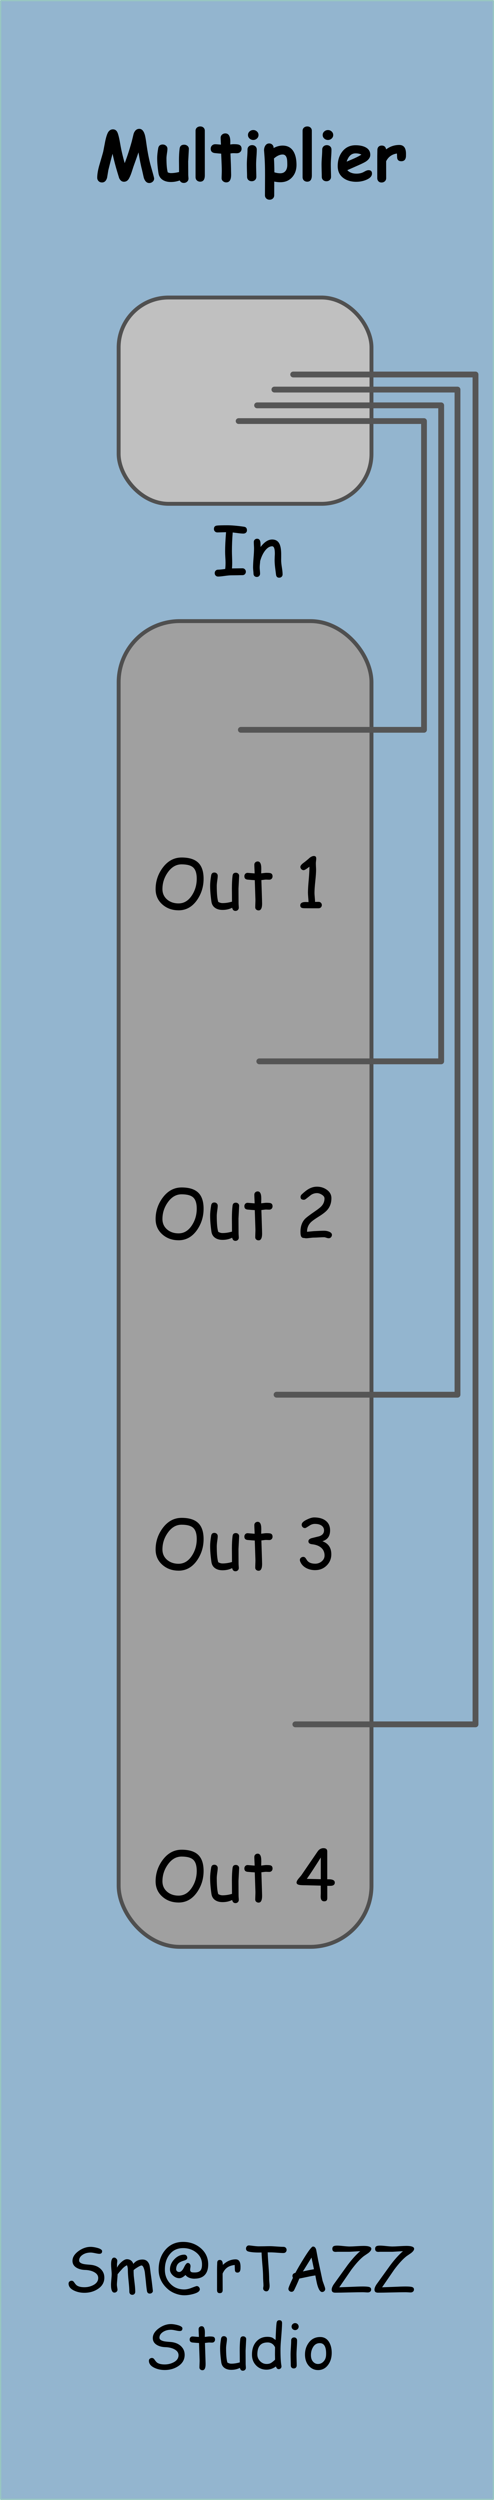 <?xml version="1.0" encoding="UTF-8" standalone="no"?>
<!-- Created with Inkscape (http://www.inkscape.org/) -->

<svg
   width="25.4mm"
   height="128.5mm"
   viewBox="0 0 25.4 128.5"
   version="1.1"
   id="svg1"
   inkscape:version="1.3.2 (091e20e, 2023-11-25, custom)"
   sodipodi:docname="Multiplier.svg"
   xmlns:inkscape="http://www.inkscape.org/namespaces/inkscape"
   xmlns:sodipodi="http://sodipodi.sourceforge.net/DTD/sodipodi-0.dtd"
   xmlns="http://www.w3.org/2000/svg"
   xmlns:svg="http://www.w3.org/2000/svg"
   xmlns:rdf="http://www.w3.org/1999/02/22-rdf-syntax-ns#"
   xmlns:cc="http://creativecommons.org/ns#"
   xmlns:dc="http://purl.org/dc/elements/1.1/">
  <title
     id="title8">STS Template Medium</title>
  <sodipodi:namedview
     id="namedview1"
     pagecolor="#ffffff"
     bordercolor="#000000"
     borderopacity="0.25"
     inkscape:showpageshadow="2"
     inkscape:pageopacity="0.0"
     inkscape:pagecheckerboard="false"
     inkscape:deskcolor="#d1d1d1"
     inkscape:document-units="mm"
     inkscape:zoom="3.3520752"
     inkscape:cx="53.548918"
     inkscape:cy="173.92211"
     inkscape:window-width="1920"
     inkscape:window-height="1010"
     inkscape:window-x="-6"
     inkscape:window-y="-6"
     inkscape:window-maximized="1"
     inkscape:current-layer="layer1" />
  <defs
     id="defs1" />
  <g
     inkscape:label="Layer 1"
     inkscape:groupmode="layer"
     id="layer1"
     style="display:inline">
    <rect
       style="fill:#93b5cf;fill-opacity:1;stroke:#97c6c1;stroke-width:0.065;stroke-linejoin:miter;stroke-miterlimit:0;stroke-dasharray:none;stroke-opacity:1;paint-order:normal"
       id="guid-133bc867-ad6a-494a-bd77-ef0c326a6449"
       width="25.335"
       height="128.435"
       x="0.033"
       y="0.033"
       ry="0"
       inkscape:transform-center-x="0.13475906"
       inkscape:transform-center-y="11.262005"
       inkscape:label="Panel" />
    <g
       id="guid-836c62ac-2363-4971-88ce-5a5d0a73b10b"
       style="font-size:3.175px;font-family:'Comic Sans MS';-inkscape-font-specification:'Comic Sans MS, Normal';text-align:center;text-anchor:middle;stroke:#000000;stroke-width:0;stroke-miterlimit:0"
       inkscape:label="Brand"
       aria-label="Sm@rTAZZ&#10;Studio"
       transform="translate(0,-4.577)">
      <path
         d="m 3.527,121.957 q -0.002,-0.065 0.043,-0.105 0.047,-0.042 0.113,-0.042 0.076,0 0.133,0.087 0.079,0.118 0.141,0.16 0.132,0.087 0.383,0.087 0.24,0 0.446,-0.104 0.264,-0.133 0.264,-0.371 0,-0.195 -0.222,-0.309 -0.188,-0.098 -0.464,-0.105 -0.245,-0.009 -0.417,-0.107 -0.22,-0.126 -0.22,-0.36 0,-0.276 0.313,-0.504 0.299,-0.215 0.619,-0.215 0.15,0 0.34,0.051 0.251,0.067 0.251,0.171 0,0.136 -0.14,0.136 -0.062,0 -0.217,-0.033 -0.155,-0.034 -0.24,-0.033 -0.242,0.003 -0.411,0.119 -0.174,0.119 -0.174,0.29 0,0.129 0.229,0.181 0.085,0.02 0.33,0.037 0.355,0.026 0.555,0.223 0.183,0.18 0.183,0.439 0,0.369 -0.341,0.589 -0.296,0.191 -0.687,0.191 -0.284,0 -0.519,-0.109 -0.288,-0.133 -0.293,-0.366 z m 4.178,0.515 q -0.127,0 -0.149,-0.135 -0.028,-0.171 -0.056,-0.481 l -0.053,-0.481 q -0.016,-0.107 -0.053,-0.209 -0.053,-0.14 -0.115,-0.14 -0.057,0 -0.214,0.098 -0.149,0.09 -0.195,0.144 -0.002,0.146 0.008,0.291 l 0.047,0.414 q 0.029,0.245 0.029,0.405 0,0.068 -0.043,0.112 -0.042,0.045 -0.109,0.045 -0.067,0 -0.11,-0.045 -0.042,-0.043 -0.042,-0.112 0,-0.188 -0.039,-0.553 -0.037,-0.367 -0.037,-0.555 0,-0.164 -0.047,-0.256 -0.109,0.05 -0.22,0.161 l -0.183,0.205 q -0.025,0.037 -0.079,0.098 0,0.093 -0.017,0.274 -0.017,0.181 -0.017,0.268 0,0.046 0.014,0.13 0.016,0.084 0.016,0.121 0,0.064 -0.048,0.107 -0.047,0.043 -0.11,0.043 -0.175,0 -0.175,-0.398 0,-0.093 0.017,-0.278 0.017,-0.184 0.017,-0.278 0,-0.082 -0.016,-0.246 -0.014,-0.164 -0.014,-0.248 0,-0.352 0.158,-0.352 0.06,0 0.11,0.053 0.051,0.053 0.051,0.115 0,0.029 -0.008,0.091 -0.008,0.062 -0.008,0.095 l 0.003,0.163 q 0.081,-0.166 0.237,-0.299 0.157,-0.135 0.267,-0.135 0.243,0 0.335,0.242 0.085,-0.113 0.203,-0.169 0.118,-0.057 0.27,-0.057 0.259,0 0.353,0.279 0.019,0.056 0.064,0.436 0.043,0.267 0.112,0.888 0.005,0.062 -0.042,0.105 -0.047,0.043 -0.113,0.043 z m 2.307,-0.767 q -0.164,0 -0.284,-0.048 -0.119,-0.048 -0.192,-0.143 -0.084,0.082 -0.164,0.124 -0.079,0.042 -0.155,0.042 -0.172,0 -0.326,-0.14 -0.152,-0.141 -0.152,-0.309 0,-0.287 0.225,-0.524 0.226,-0.237 0.513,-0.237 0.065,0 0.109,0.048 0.043,0.048 0.043,0.116 0,0.093 -0.155,0.138 -0.206,0.059 -0.291,0.135 -0.126,0.11 -0.126,0.324 0,0.045 0.042,0.087 0.048,0.046 0.119,0.043 0.135,-0.006 0.25,-0.251 0.104,-0.214 0.184,-0.214 0.065,0 0.105,0.048 0.04,0.048 0.04,0.118 0,0.031 -0.011,0.093 -0.009,0.062 -0.009,0.093 0,0.101 0.087,0.127 0.034,0.011 0.147,0.011 0.212,0 0.298,-0.104 0.078,-0.093 0.078,-0.309 0,-0.38 -0.305,-0.62 -0.279,-0.22 -0.667,-0.22 -0.451,0 -0.707,0.341 -0.231,0.304 -0.231,0.764 0,0.425 0.271,0.716 0.282,0.304 0.726,0.304 0.126,0 0.284,-0.048 l 0.271,-0.101 q 0.068,-0.025 0.088,-0.025 0.064,0 0.11,0.051 0.047,0.05 0.047,0.116 0,0.147 -0.33,0.239 -0.25,0.068 -0.467,0.068 -0.219,0 -0.448,-0.085 -0.228,-0.084 -0.391,-0.225 -0.481,-0.415 -0.481,-1.011 0,-0.595 0.329,-0.995 0.349,-0.428 0.929,-0.428 0.524,0 0.898,0.315 0.392,0.333 0.392,0.843 0,0.349 -0.171,0.536 -0.178,0.194 -0.522,0.194 z m 2.353,-0.507 q -0.011,0.194 -0.155,0.194 -0.133,0 -0.133,-0.153 0,-0.029 -0.005,-0.109 l -0.005,-0.13 q -0.245,0.029 -0.392,0.138 -0.138,0.101 -0.229,0.304 l 0.003,0.85 q 0,0.157 -0.153,0.157 -0.136,0 -0.136,-0.157 v -1.088 q 0,-0.051 0.003,-0.153 0.005,-0.102 0.005,-0.153 0,-0.157 0.136,-0.157 0.152,0 0.153,0.257 0.298,-0.287 0.66,-0.287 0.126,0 0.188,0.095 0.062,0.095 0.062,0.285 0,0.081 -0.002,0.109 z m 2.215,-0.812 q -0.115,0 -0.353,-0.019 -0.233,-0.017 -0.353,-0.015 h -0.11 q 0.005,0.214 0.042,0.695 0.034,0.448 0.034,0.696 0,0.054 0.011,0.164 0.011,0.11 0.011,0.166 0,0.105 -0.034,0.181 -0.043,0.102 -0.135,0.102 -0.062,0 -0.112,-0.043 -0.05,-0.043 -0.05,-0.112 0,-0.023 0.008,-0.07 0.008,-0.046 0.008,-0.07 0,-0.076 -0.011,-0.228 -0.009,-0.152 -0.009,-0.229 0,-0.222 -0.036,-0.623 -0.037,-0.434 -0.042,-0.623 l -0.141,0.002 q -0.34,0 -0.533,-0.05 -0.126,-0.033 -0.126,-0.153 0,-0.064 0.04,-0.112 0.047,-0.054 0.119,-0.05 0.054,0.003 0.248,0.028 0.155,0.019 0.251,0.019 0.093,0 0.282,-0.003 0.189,-0.005 0.282,-0.005 0.119,0 0.353,0.017 0.236,0.017 0.355,0.017 0.067,0 0.112,0.046 0.045,0.045 0.045,0.113 0,0.067 -0.045,0.113 -0.045,0.045 -0.112,0.045 z m 1.984,2.005 q -0.143,0 -0.248,-0.366 -0.04,-0.14 -0.101,-0.488 -0.158,0.022 -0.414,0.077 l -0.412,0.085 q -0.078,0.203 -0.265,0.594 -0.05,0.087 -0.135,0.087 -0.062,0 -0.112,-0.045 -0.048,-0.045 -0.048,-0.112 0,-0.074 0.234,-0.566 -0.026,-0.04 -0.026,-0.093 0,-0.126 0.152,-0.161 0.177,-0.332 0.446,-0.763 0.367,-0.588 0.457,-0.588 0.122,0 0.167,0.171 l 0.098,0.521 0.231,1.077 0.088,0.245 q 0.045,0.126 0.045,0.167 0,0.067 -0.048,0.112 -0.048,0.045 -0.11,0.045 z m -0.547,-1.772 -0.443,0.715 q 0.188,-0.048 0.569,-0.116 z m 2.894,-0.214 -0.209,0.143 q -0.282,0.219 -0.639,0.699 l -0.544,0.792 q -0.039,0.059 -0.076,0.109 l 0.603,-0.023 q 0.395,-0.019 0.605,-0.019 0.205,0 0.302,0.019 0.126,0.025 0.13,0.127 0.003,0.076 -0.05,0.121 -0.047,0.039 -0.116,0.039 -0.045,0 -0.135,-0.006 -0.09,-0.005 -0.135,-0.005 -0.236,0 -0.708,0.011 -0.471,0.012 -0.707,0.012 -0.178,0 -0.178,-0.157 0,-0.102 0.096,-0.257 l 0.166,-0.231 0.56,-0.778 q 0.346,-0.457 0.643,-0.71 l -0.543,0.031 H 17.351 q -0.017,0 -0.051,0.003 -0.033,0.002 -0.048,0.002 -0.164,0 -0.164,-0.16 0,-0.105 0.084,-0.14 0.051,-0.022 0.169,-0.022 0.107,0 0.318,0.023 0.212,0.022 0.319,0.022 0.119,0 0.357,-0.015 0.239,-0.015 0.36,-0.015 0.398,0 0.398,0.15 0,0.102 -0.18,0.236 z m 2.201,0 -0.209,0.143 q -0.282,0.219 -0.639,0.699 l -0.544,0.792 q -0.039,0.059 -0.076,0.109 l 0.603,-0.023 q 0.395,-0.019 0.605,-0.019 0.205,0 0.302,0.019 0.126,0.025 0.13,0.127 0.003,0.076 -0.05,0.121 -0.047,0.039 -0.116,0.039 -0.045,0 -0.135,-0.006 -0.09,-0.005 -0.135,-0.005 -0.236,0 -0.708,0.011 -0.471,0.012 -0.707,0.012 -0.178,0 -0.178,-0.157 0,-0.102 0.096,-0.257 l 0.166,-0.231 0.56,-0.778 q 0.346,-0.457 0.643,-0.71 l -0.543,0.031 h -0.626 q -0.017,0 -0.051,0.003 -0.033,0.002 -0.048,0.002 -0.164,0 -0.164,-0.16 0,-0.105 0.084,-0.14 0.051,-0.022 0.169,-0.022 0.107,0 0.318,0.023 0.212,0.022 0.319,0.022 0.119,0 0.357,-0.015 0.239,-0.015 0.36,-0.015 0.398,0 0.398,0.15 0,0.102 -0.18,0.236 z"
         id="path3" />
      <path
         d="m 7.657,125.926 q -0.002,-0.065 0.043,-0.105 0.047,-0.042 0.113,-0.042 0.076,0 0.133,0.087 0.079,0.118 0.141,0.16 0.132,0.087 0.383,0.087 0.24,0 0.446,-0.104 0.264,-0.133 0.264,-0.371 0,-0.195 -0.222,-0.309 -0.188,-0.098 -0.464,-0.105 -0.245,-0.009 -0.417,-0.107 -0.22,-0.126 -0.22,-0.36 0,-0.276 0.313,-0.504 0.299,-0.215 0.619,-0.215 0.15,0 0.34,0.051 0.251,0.067 0.251,0.171 0,0.136 -0.14,0.136 -0.062,0 -0.217,-0.033 -0.155,-0.034 -0.24,-0.033 -0.242,0.003 -0.411,0.119 -0.174,0.119 -0.174,0.29 0,0.129 0.229,0.181 0.085,0.02 0.33,0.037 0.355,0.026 0.555,0.223 0.183,0.18 0.183,0.439 0,0.369 -0.341,0.589 -0.296,0.191 -0.687,0.191 -0.284,0 -0.519,-0.109 -0.288,-0.133 -0.293,-0.366 z m 3.246,-0.935 q -0.033,0 -0.078,-0.003 -0.043,-0.003 -0.076,-0.003 -0.036,0 -0.211,0.023 l 0.029,0.916 0.002,0.068 0.002,0.079 q 0.006,0.34 -0.163,0.34 -0.062,0 -0.109,-0.04 -0.045,-0.04 -0.045,-0.101 0,-0.059 0.005,-0.177 0.005,-0.118 0.005,-0.177 l -0.031,-0.905 q -0.113,-0.005 -0.344,-0.026 -0.138,-0.019 -0.138,-0.153 0,-0.068 0.042,-0.113 0.042,-0.045 0.107,-0.045 l 0.326,0.026 q 0,-0.079 -0.008,-0.211 -0.006,-0.133 -0.006,-0.192 0,-0.065 0.045,-0.107 0.045,-0.043 0.11,-0.043 0.14,0 0.163,0.228 0.005,0.057 0.005,0.138 l -0.003,0.09 -0.002,0.096 q 0.192,-0.025 0.22,-0.025 0.161,0 0.211,0.015 0.095,0.031 0.095,0.146 0,0.068 -0.043,0.113 -0.042,0.043 -0.109,0.043 z m 1.724,0.415 q 0,0.112 0.002,0.335 0.002,0.223 0.002,0.335 0,0.034 0.005,0.104 0.006,0.07 0.006,0.104 0,0.067 -0.045,0.109 -0.045,0.043 -0.11,0.043 -0.119,0 -0.152,-0.147 -0.194,0.101 -0.446,0.101 -0.203,0 -0.336,-0.09 -0.147,-0.099 -0.175,-0.29 -0.06,-0.411 -0.06,-0.732 0,-0.212 0.047,-0.484 0.022,-0.135 0.147,-0.135 0.067,0 0.112,0.043 0.045,0.042 0.045,0.109 0,0.071 -0.023,0.228 -0.022,0.157 -0.022,0.239 0,0.259 0.017,0.443 0.017,0.184 0.051,0.296 0.051,0.028 0.101,0.043 0.05,0.014 0.098,0.014 0.208,0 0.439,-0.067 l -0.002,-0.315 -0.003,-0.301 q 0,-0.335 0.029,-0.581 0.017,-0.143 0.15,-0.143 0.067,0 0.112,0.043 0.045,0.043 0.042,0.109 z m 1.814,-0.464 q -0.019,0.228 -0.019,0.456 0,0.516 0.048,0.78 0.003,0.022 0.003,0.036 0,0.062 -0.043,0.102 -0.043,0.04 -0.101,0.04 -0.096,0 -0.141,-0.14 -0.112,0.082 -0.233,0.124 -0.119,0.042 -0.25,0.042 -0.321,0 -0.532,-0.214 -0.217,-0.219 -0.217,-0.561 0,-0.414 0.219,-0.664 0.22,-0.25 0.571,-0.25 0.18,0 0.278,0.056 l 0.146,0.107 q 0.022,-0.653 0.051,-0.879 0.02,-0.138 0.141,-0.138 0.141,0 0.141,0.15 0,0.215 -0.062,0.952 z m -0.688,0.04 q -0.26,0 -0.391,0.155 -0.13,0.153 -0.13,0.464 0,0.2 0.141,0.344 0.143,0.144 0.333,0.144 0.13,0 0.22,-0.048 0.053,-0.028 0.172,-0.129 0.023,-0.02 0.045,-0.048 l -0.005,-0.268 0.002,-0.18 0.003,-0.183 q -0.059,-0.126 -0.157,-0.188 -0.098,-0.064 -0.234,-0.064 z m 1.422,-0.634 q -0.074,0 -0.129,-0.053 -0.054,-0.053 -0.054,-0.127 0,-0.074 0.054,-0.127 0.054,-0.053 0.129,-0.053 0.074,0 0.127,0.053 0.054,0.053 0.054,0.127 0,0.074 -0.054,0.127 -0.053,0.053 -0.127,0.053 z m 0.07,1.259 q 0,0.093 0.005,0.279 0.006,0.184 0.006,0.278 0,0.068 -0.042,0.112 -0.042,0.043 -0.11,0.043 -0.067,0 -0.11,-0.043 -0.042,-0.043 -0.042,-0.112 0,-0.093 -0.006,-0.278 -0.005,-0.186 -0.005,-0.279 0,-0.146 0.015,-0.363 0.015,-0.219 0.015,-0.364 0,-0.07 0.042,-0.113 0.043,-0.043 0.11,-0.043 0.067,0 0.109,0.043 0.043,0.043 0.043,0.113 0,0.146 -0.015,0.364 -0.015,0.217 -0.015,0.363 z m 1.105,0.795 q -0.26,0 -0.448,-0.192 -0.209,-0.214 -0.22,-0.575 -0.009,-0.35 0.177,-0.617 0.217,-0.315 0.605,-0.315 0.31,0 0.47,0.284 0.127,0.229 0.122,0.552 -0.005,0.344 -0.18,0.588 -0.198,0.276 -0.526,0.276 z m 0.093,-1.384 q -0.228,-0.002 -0.355,0.217 -0.101,0.175 -0.101,0.4 0,0.225 0.122,0.35 0.102,0.104 0.24,0.104 0.161,0 0.278,-0.118 0.132,-0.13 0.14,-0.352 0.022,-0.6 -0.324,-0.602 z"
         id="path4" />
      <desc
         id="desc6">Brand</desc>
      <title
         id="title6">Brand</title>
    </g>
    <rect
       style="font-size:3.175px;font-family:'Comic Sans MS';-inkscape-font-specification:'Comic Sans MS, Normal';text-align:center;text-anchor:middle;display:inline;fill:#c0c0c0;fill-opacity:1;stroke:#505050;stroke-width:0.2;stroke-miterlimit:0;stroke-opacity:1;stroke-dasharray:none"
       id="InputBlock"
       width="13"
       height="10.604"
       x="6.1"
       y="15.293"
       ry="2.567"
       inkscape:label="Input Block">
      <desc
         id="desc7">Input Block</desc>
      <title
         id="title7">Input Block</title>
    </rect>
    <rect
       style="display:inline;fill:#a0a0a0;fill-opacity:1;stroke:#4f4f4f;stroke-width:0.201;stroke-miterlimit:0;stroke-dasharray:none;stroke-opacity:1"
       id="OutputBlock"
       width="12.999"
       height="68.144"
       x="6.101"
       y="31.926"
       ry="3.141"
       inkscape:label="Output Block">
      <desc
         id="desc9">Output Block</desc>
      <title
         id="title9">Output Block</title>
    </rect>
    <!-- aria-label="			 STS Multiplier		" -->
    <path
       style="display:inline;font-weight:bold;font-size:3.528px;font-family:'Comic Sans MS';-inkscape-font-specification:'Comic Sans MS, Bold';text-align:center;text-anchor:middle;stroke:#000000;stroke-width:0;stroke-linecap:round;stroke-linejoin:round;stroke-miterlimit:0"
       d="m 5.787,7.904 q -0.078,0.279 -0.217,0.842 -0.033,0.195 -0.064,0.388 -0.071,0.245 -0.26,0.245 -0.119,0 -0.188,-0.081 -0.059,-0.069 -0.059,-0.164 0,-0.279 0.119,-0.68 0.177,-0.601 0.191,-0.667 0.05,-0.265 0.102,-0.531 0.078,-0.365 0.167,-0.486 0.091,-0.122 0.229,-0.122 0.157,0 0.231,0.158 0.069,0.15 0.148,0.613 0.076,0.45 0.226,0.968 0.196,-0.512 0.365,-1.123 l 0.096,-0.396 q 0.093,-0.246 0.288,-0.246 0.188,0 0.279,0.286 0.038,0.115 0.081,0.431 0.1,0.734 0.251,1.257 0.153,0.532 0.153,0.579 0,0.102 -0.081,0.171 -0.076,0.062 -0.171,0.062 -0.188,0 -0.279,-0.269 L 7.3,8.722 Q 7.217,8.412 7.12,7.832 7.043,8.063 6.864,8.557 l -0.103,0.317 q -0.064,0.188 -0.133,0.308 -0.091,0.16 -0.255,0.16 -0.162,0 -0.248,-0.191 L 6.028,8.831 Q 5.894,8.39 5.787,7.904 Z m 3.888,0.365 q 0,0.115 0.002,0.348 0.002,0.233 0.002,0.348 0,0.036 0.005,0.109 0.007,0.071 0.007,0.107 0,0.096 -0.071,0.158 -0.069,0.064 -0.171,0.064 -0.143,0 -0.208,-0.129 -0.22,0.081 -0.456,0.081 -0.245,0 -0.412,-0.103 Q 8.185,9.132 8.149,8.905 8.082,8.474 8.082,8.135 q 0,-0.224 0.052,-0.512 0.034,-0.195 0.233,-0.195 0.1,0 0.171,0.064 0.071,0.062 0.071,0.158 0,0.076 -0.026,0.238 -0.024,0.162 -0.024,0.246 0,0.243 0.016,0.425 0.017,0.181 0.05,0.3 0.043,0.019 0.083,0.029 0.041,0.01 0.079,0.01 0.191,0 0.42,-0.055 0,-0.133 -0.002,-0.301 -0.003,-0.202 -0.003,-0.289 0,-0.353 0.033,-0.61 0.026,-0.205 0.234,-0.205 0.102,0 0.174,0.064 0.072,0.064 0.067,0.16 -0.033,0.656 -0.033,0.606 z m 0.856,0.742 q 0,0.327 -0.238,0.327 -0.103,0 -0.171,-0.065 -0.067,-0.065 -0.067,-0.169 V 6.722 q 0,-0.1 0.072,-0.164 0.069,-0.059 0.171,-0.059 0.102,0 0.167,0.062 0.065,0.06 0.065,0.16 z m 1.652,-1.133 q -0.036,0 -0.086,-0.002 -0.048,-0.003 -0.084,-0.003 -0.071,0 -0.164,0.014 0.031,0.696 0.031,0.91 0,0.022 0.002,0.084 0.002,0.06 0.002,0.098 0,0.396 -0.25,0.396 -0.095,0 -0.164,-0.059 -0.076,-0.062 -0.076,-0.155 0,-0.062 0.005,-0.186 0.005,-0.124 0.005,-0.186 0,-0.208 -0.031,-0.892 -0.107,-0.005 -0.324,-0.028 -0.215,-0.024 -0.215,-0.224 0,-0.096 0.065,-0.164 0.065,-0.067 0.169,-0.067 0.064,0 0.293,0.021 -0.002,-0.055 -0.009,-0.183 -0.007,-0.11 -0.007,-0.171 0,-0.096 0.071,-0.16 0.071,-0.064 0.171,-0.064 0.255,0 0.255,0.429 l -0.003,0.141 q 0.107,-0.016 0.174,-0.016 0.198,0 0.27,0.026 0.138,0.048 0.138,0.21 0,0.098 -0.067,0.164 -0.067,0.065 -0.171,0.065 z M 13.022,7.194 q -0.11,0 -0.191,-0.074 -0.081,-0.074 -0.081,-0.181 0,-0.107 0.081,-0.181 0.081,-0.074 0.191,-0.074 0.11,0 0.189,0.074 0.081,0.074 0.081,0.181 0,0.107 -0.081,0.181 -0.079,0.074 -0.189,0.074 z m 0.146,1.263 q 0,0.098 0.005,0.315 0.007,0.217 0.007,0.315 0,0.1 -0.067,0.165 -0.067,0.064 -0.171,0.064 -0.103,0 -0.171,-0.064 -0.067,-0.065 -0.067,-0.165 0,-0.098 -0.007,-0.315 -0.005,-0.217 -0.005,-0.315 0,-0.153 0.017,-0.384 0.017,-0.231 0.017,-0.384 0,-0.1 0.067,-0.164 0.067,-0.065 0.171,-0.065 0.103,0 0.171,0.065 0.067,0.064 0.067,0.164 0,0.153 -0.017,0.384 -0.017,0.231 -0.017,0.384 z m 1.245,0.91 q -0.148,0 -0.312,-0.034 l -0.002,0.703 q 0,0.1 -0.067,0.165 -0.067,0.065 -0.171,0.065 -0.103,0 -0.171,-0.065 -0.067,-0.065 -0.067,-0.165 0,-0.081 0.003,-0.643 0.003,-0.417 0,-0.68 -0.005,-0.372 -0.024,-0.641 -0.026,-0.37 -0.026,-0.339 0,-0.143 0.064,-0.245 0.074,-0.115 0.2,-0.115 0.096,0 0.162,0.065 0.065,0.065 0.065,0.157 l -0.002,0.017 q 0.115,-0.065 0.231,-0.096 0.117,-0.033 0.234,-0.033 0.396,0 0.579,0.336 0.136,0.253 0.136,0.656 0,0.377 -0.215,0.625 -0.231,0.267 -0.618,0.267 z m 0.119,-1.425 q -0.109,0 -0.22,0.052 -0.112,0.05 -0.226,0.152 0.021,0.355 0.021,0.711 0.153,0.05 0.307,0.05 0.177,0 0.272,-0.126 0.086,-0.114 0.086,-0.307 0,-0.233 -0.021,-0.322 -0.05,-0.21 -0.219,-0.21 z m 1.502,1.07 q 0,0.327 -0.238,0.327 -0.103,0 -0.171,-0.065 -0.067,-0.065 -0.067,-0.169 V 6.722 q 0,-0.1 0.072,-0.164 0.069,-0.059 0.171,-0.059 0.102,0 0.167,0.062 0.065,0.06 0.065,0.16 z m 0.829,-1.817 q -0.11,0 -0.191,-0.074 -0.081,-0.074 -0.081,-0.181 0,-0.107 0.081,-0.181 0.081,-0.074 0.191,-0.074 0.11,0 0.189,0.074 0.081,0.074 0.081,0.181 0,0.107 -0.081,0.181 -0.079,0.074 -0.189,0.074 z m 0.146,1.263 q 0,0.098 0.005,0.315 0.007,0.217 0.007,0.315 0,0.1 -0.067,0.165 -0.067,0.064 -0.171,0.064 -0.103,0 -0.171,-0.064 -0.067,-0.065 -0.067,-0.165 0,-0.098 -0.007,-0.315 -0.005,-0.217 -0.005,-0.315 0,-0.153 0.017,-0.384 0.017,-0.231 0.017,-0.384 0,-0.1 0.067,-0.164 0.067,-0.065 0.171,-0.065 0.103,0 0.171,0.065 0.067,0.064 0.067,0.164 0,0.153 -0.017,0.384 -0.017,0.231 -0.017,0.384 z m 1.318,0.887 q -0.412,0 -0.674,-0.196 -0.289,-0.217 -0.289,-0.612 0,-0.436 0.229,-0.737 0.255,-0.334 0.687,-0.334 0.3,0 0.498,0.096 0.26,0.127 0.26,0.396 0,0.189 -0.212,0.336 -0.096,0.067 -0.388,0.196 l -0.58,0.257 q 0.083,0.09 0.2,0.134 0.117,0.045 0.269,0.045 0.231,0 0.391,-0.095 0.143,-0.084 0.229,-0.084 0.179,0 0.179,0.174 0,0.196 -0.288,0.32 Q 18.598,9.344 18.327,9.344 Z m -0.047,-1.462 q -0.16,0 -0.274,0.107 -0.114,0.107 -0.183,0.32 0.195,-0.084 0.388,-0.167 0.233,-0.105 0.37,-0.195 -0.115,-0.065 -0.301,-0.065 z m 2.594,0.141 q -0.015,0.264 -0.239,0.264 -0.217,0 -0.217,-0.224 l -0.009,-0.174 q -0.388,0.062 -0.555,0.398 l 0.002,0.866 q 0,0.098 -0.067,0.162 -0.067,0.065 -0.171,0.065 -0.107,0 -0.165,-0.069 -0.055,-0.062 -0.055,-0.158 V 8.025 q 0,-0.053 0.003,-0.158 0.003,-0.107 0.003,-0.16 0,-0.096 0.057,-0.16 0.059,-0.065 0.165,-0.065 0.191,0 0.227,0.196 0.305,-0.227 0.677,-0.227 0.345,0 0.345,0.458 0,0.088 -0.002,0.115 z"
       id="guid-562ce0a7-9f7f-4ee0-8970-484b13cce7c0"
       inkscape:label="Module"
       aria-label="Multiplier" />
    <path
       d="m 9.182,97.792 q -0.486,0 -0.823,-0.291 -0.358,-0.31 -0.358,-0.799 0,-0.596 0.353,-1.083 0.394,-0.541 0.984,-0.541 0.567,0 0.842,0.255 0.288,0.265 0.288,0.837 0,0.596 -0.324,1.075 -0.372,0.548 -0.961,0.548 z m 0.155,-2.362 q -0.422,0 -0.715,0.42 -0.27,0.386 -0.27,0.851 0,0.332 0.246,0.541 0.236,0.196 0.584,0.196 0.419,0 0.691,-0.422 0.243,-0.377 0.243,-0.847 0,-0.412 -0.184,-0.579 -0.176,-0.16 -0.594,-0.16 z m 2.925,1.251 q 0,0.124 0.002,0.372 0.002,0.248 0.002,0.372 0,0.038 0.005,0.115 0.007,0.078 0.007,0.115 0,0.074 -0.05,0.121 -0.05,0.048 -0.122,0.048 -0.133,0 -0.169,-0.164 -0.215,0.112 -0.496,0.112 -0.226,0 -0.374,-0.1 -0.164,-0.11 -0.195,-0.322 -0.067,-0.456 -0.067,-0.813 0,-0.236 0.052,-0.537 0.024,-0.15 0.164,-0.15 0.074,0 0.124,0.048 0.05,0.047 0.05,0.121 0,0.079 -0.026,0.253 -0.024,0.174 -0.024,0.265 0,0.288 0.019,0.493 0.019,0.205 0.057,0.329 0.057,0.031 0.112,0.048 0.055,0.015 0.109,0.015 0.231,0 0.487,-0.074 l -0.002,-0.35 -0.003,-0.334 q 0,-0.372 0.033,-0.646 0.019,-0.158 0.167,-0.158 0.074,0 0.124,0.048 0.05,0.048 0.047,0.121 z m 1.581,-0.462 q -0.036,0 -0.086,-0.003 -0.048,-0.003 -0.084,-0.003 -0.04,0 -0.234,0.026 l 0.033,1.018 0.002,0.076 0.002,0.088 q 0.007,0.377 -0.181,0.377 -0.069,0 -0.121,-0.045 -0.05,-0.045 -0.05,-0.112 0,-0.065 0.005,-0.196 0.005,-0.131 0.005,-0.196 l -0.034,-1.006 q -0.126,-0.005 -0.382,-0.029 -0.153,-0.021 -0.153,-0.171 0,-0.076 0.047,-0.126 0.047,-0.05 0.119,-0.05 l 0.362,0.029 q 0,-0.088 -0.009,-0.234 -0.007,-0.148 -0.007,-0.214 0,-0.072 0.05,-0.119 0.05,-0.048 0.122,-0.048 0.155,0 0.181,0.253 0.005,0.064 0.005,0.153 l -0.003,0.1 -0.002,0.107 q 0.214,-0.028 0.245,-0.028 0.179,0 0.234,0.017 0.105,0.034 0.105,0.162 0,0.076 -0.048,0.126 -0.047,0.048 -0.121,0.048 z m 2.985,0.715 v 0.637 q 0,0.16 -0.157,0.16 -0.183,0 -0.183,-0.25 0,-0.031 0.003,-0.088 0.003,-0.057 0.003,-0.078 l -0.002,-0.391 -0.76,-0.019 q -0.236,0 -0.327,-0.015 -0.157,-0.026 -0.157,-0.122 0,-0.078 0.095,-0.196 l 0.148,-0.176 0.847,-1.237 q 0.115,-0.16 0.293,-0.16 0.195,0 0.195,0.169 v 1.431 q 0.029,-0.002 0.071,-0.002 0.317,0 0.317,0.171 0,0.124 -0.131,0.157 -0.059,0.015 -0.257,0.009 z m -0.334,-1.457 q -0.46,0.734 -0.718,1.099 l 0.718,0.017 z"
       id="text5"
       style="font-size:3.528px;font-family:'Comic Sans MS';-inkscape-font-specification:'Comic Sans MS, Normal';text-align:center;text-anchor:middle;stroke:#000000;stroke-width:0;stroke-miterlimit:0"
       inkscape:label="Out 4"
       aria-label="Out 4">
      <title
         id="title18">Output 4</title>
    </path>
    <path
       d="m 9.182,80.734 q -0.486,0 -0.823,-0.291 -0.358,-0.31 -0.358,-0.799 0,-0.596 0.353,-1.083 0.394,-0.541 0.984,-0.541 0.567,0 0.842,0.255 0.288,0.265 0.288,0.837 0,0.596 -0.324,1.075 -0.372,0.548 -0.961,0.548 z m 0.155,-2.362 q -0.422,0 -0.715,0.42 -0.27,0.386 -0.27,0.851 0,0.332 0.246,0.541 0.236,0.196 0.584,0.196 0.419,0 0.691,-0.422 0.243,-0.377 0.243,-0.847 0,-0.412 -0.184,-0.579 -0.176,-0.16 -0.594,-0.16 z m 2.925,1.251 q 0,0.124 0.002,0.372 0.002,0.248 0.002,0.372 0,0.038 0.005,0.115 0.007,0.078 0.007,0.115 0,0.074 -0.05,0.121 -0.05,0.048 -0.122,0.048 -0.133,0 -0.169,-0.164 -0.215,0.112 -0.496,0.112 -0.226,0 -0.374,-0.1 -0.164,-0.11 -0.195,-0.322 -0.067,-0.456 -0.067,-0.813 0,-0.236 0.052,-0.537 0.024,-0.15 0.164,-0.15 0.074,0 0.124,0.048 0.05,0.047 0.05,0.121 0,0.079 -0.026,0.253 -0.024,0.174 -0.024,0.265 0,0.288 0.019,0.493 0.019,0.205 0.057,0.329 0.057,0.031 0.112,0.048 0.055,0.015 0.109,0.015 0.231,0 0.487,-0.074 l -0.002,-0.35 -0.003,-0.334 q 0,-0.372 0.033,-0.646 0.019,-0.158 0.167,-0.158 0.074,0 0.124,0.048 0.05,0.048 0.047,0.121 z m 1.581,-0.462 q -0.036,0 -0.086,-0.003 -0.048,-0.003 -0.084,-0.003 -0.04,0 -0.234,0.026 l 0.033,1.018 0.002,0.076 0.002,0.088 q 0.007,0.377 -0.181,0.377 -0.069,0 -0.121,-0.045 -0.05,-0.045 -0.05,-0.112 0,-0.065 0.005,-0.196 0.005,-0.131 0.005,-0.196 l -0.034,-1.006 q -0.126,-0.005 -0.382,-0.029 -0.153,-0.021 -0.153,-0.171 0,-0.076 0.047,-0.126 0.047,-0.05 0.119,-0.05 l 0.362,0.029 q 0,-0.088 -0.009,-0.234 -0.007,-0.148 -0.007,-0.214 0,-0.072 0.05,-0.119 0.05,-0.048 0.122,-0.048 0.155,0 0.181,0.253 0.005,0.064 0.005,0.153 l -0.003,0.1 -0.002,0.107 q 0.214,-0.028 0.245,-0.028 0.179,0 0.234,0.017 0.105,0.034 0.105,0.162 0,0.076 -0.048,0.126 -0.047,0.048 -0.121,0.048 z m 2.367,1.547 q -0.26,0 -0.467,-0.109 -0.233,-0.126 -0.314,-0.353 -0.01,-0.031 -0.01,-0.06 0,-0.069 0.052,-0.114 0.053,-0.047 0.122,-0.047 0.069,0 0.119,0.064 l 0.079,0.119 q 0.062,0.084 0.167,0.127 0.105,0.041 0.251,0.041 0.188,0 0.329,-0.117 0.15,-0.124 0.15,-0.303 0,-0.26 -0.191,-0.415 -0.169,-0.134 -0.448,-0.164 -0.191,-0.019 -0.191,-0.155 0,-0.102 0.15,-0.155 l 0.412,-0.102 q 0.119,-0.043 0.179,-0.115 0.06,-0.074 0.062,-0.179 0.003,-0.152 -0.117,-0.245 -0.126,-0.096 -0.353,-0.096 -0.117,0 -0.227,0.057 l -0.195,0.122 q -0.057,0.036 -0.091,0.036 -0.069,0 -0.119,-0.052 -0.048,-0.053 -0.048,-0.121 0,-0.136 0.264,-0.262 0.229,-0.112 0.377,-0.112 0.37,0 0.587,0.164 0.233,0.176 0.233,0.501 0,0.405 -0.327,0.534 -0.029,0.012 -0.067,0.024 0.229,0.084 0.343,0.253 0.114,0.167 0.114,0.419 0,0.339 -0.239,0.577 -0.239,0.236 -0.584,0.236 z"
       id="text4"
       style="font-size:3.528px;font-family:'Comic Sans MS';-inkscape-font-specification:'Comic Sans MS, Normal';text-align:center;text-anchor:middle;stroke:#000000;stroke-width:0;stroke-miterlimit:0"
       inkscape:label="Out 3"
       aria-label="Out 3">
      <title
         id="title17">Output 3</title>
    </path>
    <path
       d="m 9.182,63.751 q -0.486,0 -0.823,-0.291 -0.358,-0.31 -0.358,-0.799 0,-0.596 0.353,-1.083 0.394,-0.541 0.984,-0.541 0.567,0 0.842,0.255 0.288,0.265 0.288,0.837 0,0.596 -0.324,1.075 -0.372,0.548 -0.961,0.548 z m 0.155,-2.362 q -0.422,0 -0.715,0.42 -0.27,0.386 -0.27,0.851 0,0.332 0.246,0.541 0.236,0.196 0.584,0.196 0.419,0 0.691,-0.422 0.243,-0.377 0.243,-0.847 0,-0.412 -0.184,-0.579 -0.176,-0.16 -0.594,-0.16 z m 2.925,1.251 q 0,0.124 0.002,0.372 0.002,0.248 0.002,0.372 0,0.038 0.005,0.115 0.007,0.078 0.007,0.115 0,0.074 -0.05,0.121 -0.05,0.048 -0.122,0.048 -0.133,0 -0.169,-0.164 -0.215,0.112 -0.496,0.112 -0.226,0 -0.374,-0.1 -0.164,-0.11 -0.195,-0.322 -0.067,-0.456 -0.067,-0.813 0,-0.236 0.052,-0.537 0.024,-0.15 0.164,-0.15 0.074,0 0.124,0.048 0.05,0.047 0.05,0.121 0,0.079 -0.026,0.253 -0.024,0.174 -0.024,0.265 0,0.288 0.019,0.493 0.019,0.205 0.057,0.329 0.057,0.031 0.112,0.048 0.055,0.015 0.109,0.015 0.231,0 0.487,-0.074 l -0.002,-0.35 -0.003,-0.334 q 0,-0.372 0.033,-0.646 0.019,-0.158 0.167,-0.158 0.074,0 0.124,0.048 0.05,0.048 0.047,0.121 z m 1.581,-0.462 q -0.036,0 -0.086,-0.003 -0.048,-0.003 -0.084,-0.003 -0.04,0 -0.234,0.026 l 0.033,1.018 0.002,0.076 0.002,0.088 q 0.007,0.377 -0.181,0.377 -0.069,0 -0.121,-0.045 -0.05,-0.045 -0.05,-0.112 0,-0.065 0.005,-0.196 0.005,-0.131 0.005,-0.196 l -0.034,-1.006 q -0.126,-0.005 -0.382,-0.029 -0.153,-0.021 -0.153,-0.171 0,-0.076 0.047,-0.126 0.047,-0.05 0.119,-0.05 l 0.362,0.029 q 0,-0.088 -0.009,-0.234 -0.007,-0.148 -0.007,-0.214 0,-0.072 0.05,-0.119 0.05,-0.048 0.122,-0.048 0.155,0 0.181,0.253 0.005,0.064 0.005,0.153 l -0.003,0.1 -0.002,0.107 q 0.214,-0.028 0.245,-0.028 0.179,0 0.234,0.017 0.105,0.034 0.105,0.162 0,0.076 -0.048,0.126 -0.047,0.048 -0.121,0.048 z m 3.061,1.471 q -0.043,0 -0.122,-0.026 -0.078,-0.028 -0.119,-0.028 -0.088,0 -0.264,0.01 -0.176,0.01 -0.265,0.01 -0.067,0 -0.2,0.017 -0.131,0.017 -0.198,0.017 -0.019,0 -0.055,-0.007 -0.036,-0.007 -0.055,-0.007 -0.119,0 -0.155,-0.115 -0.021,-0.06 -0.021,-0.207 0,-0.401 0.219,-0.646 0.1,-0.112 0.539,-0.413 0.246,-0.169 0.329,-0.264 0.148,-0.165 0.148,-0.388 0,-0.11 -0.143,-0.196 -0.126,-0.078 -0.246,-0.078 -0.158,0 -0.301,0.091 l -0.246,0.193 q -0.074,0.059 -0.119,0.059 -0.177,0 -0.177,-0.141 0,-0.081 0.065,-0.14 0.202,-0.189 0.35,-0.274 0.208,-0.119 0.429,-0.119 0.279,0 0.498,0.152 0.245,0.171 0.245,0.438 0,0.176 -0.05,0.324 -0.05,0.148 -0.152,0.27 -0.129,0.155 -0.438,0.346 -0.324,0.203 -0.425,0.308 -0.191,0.198 -0.188,0.481 l 0.355,-0.033 q 0.365,-0.021 0.522,-0.021 0.131,0 0.248,0.045 0.155,0.06 0.155,0.167 0,0.067 -0.047,0.121 -0.047,0.052 -0.115,0.052 z"
       id="text3"
       style="font-size:3.528px;font-family:'Comic Sans MS';-inkscape-font-specification:'Comic Sans MS, Normal';text-align:center;text-anchor:middle;stroke:#000000;stroke-width:0;stroke-miterlimit:0"
       inkscape:label="Out 2"
       aria-label="Out 2">
      <title
         id="title16">Output 2</title>
    </path>
    <path
       d="m 9.182,46.791 q -0.486,0 -0.823,-0.291 -0.358,-0.31 -0.358,-0.799 0,-0.596 0.353,-1.083 0.394,-0.541 0.984,-0.541 0.567,0 0.842,0.255 0.288,0.265 0.288,0.837 0,0.596 -0.324,1.075 -0.372,0.548 -0.961,0.548 z m 0.155,-2.362 q -0.422,0 -0.715,0.42 -0.27,0.386 -0.27,0.851 0,0.332 0.246,0.541 0.236,0.196 0.584,0.196 0.419,0 0.691,-0.422 0.243,-0.377 0.243,-0.847 0,-0.412 -0.184,-0.579 -0.176,-0.16 -0.594,-0.16 z m 2.925,1.251 q 0,0.124 0.002,0.372 0.002,0.248 0.002,0.372 0,0.038 0.005,0.115 0.007,0.078 0.007,0.115 0,0.074 -0.05,0.121 -0.05,0.048 -0.122,0.048 -0.133,0 -0.169,-0.164 -0.215,0.112 -0.496,0.112 -0.226,0 -0.374,-0.1 -0.164,-0.11 -0.195,-0.322 -0.067,-0.456 -0.067,-0.813 0,-0.236 0.052,-0.537 0.024,-0.15 0.164,-0.15 0.074,0 0.124,0.048 0.05,0.047 0.05,0.121 0,0.079 -0.026,0.253 -0.024,0.174 -0.024,0.265 0,0.288 0.019,0.493 0.019,0.205 0.057,0.329 0.057,0.031 0.112,0.048 0.055,0.015 0.109,0.015 0.231,0 0.487,-0.074 l -0.002,-0.35 -0.003,-0.334 q 0,-0.372 0.033,-0.646 0.019,-0.158 0.167,-0.158 0.074,0 0.124,0.048 0.05,0.048 0.047,0.121 z m 1.581,-0.462 q -0.036,0 -0.086,-0.003 -0.048,-0.003 -0.084,-0.003 -0.04,0 -0.234,0.026 l 0.033,1.018 0.002,0.076 0.002,0.088 q 0.007,0.377 -0.181,0.377 -0.069,0 -0.121,-0.045 -0.05,-0.045 -0.05,-0.112 0,-0.065 0.005,-0.196 0.005,-0.131 0.005,-0.196 l -0.034,-1.006 q -0.126,-0.005 -0.382,-0.029 -0.153,-0.021 -0.153,-0.171 0,-0.076 0.047,-0.126 0.047,-0.05 0.119,-0.05 l 0.362,0.029 q 0,-0.088 -0.009,-0.234 -0.007,-0.148 -0.007,-0.214 0,-0.072 0.05,-0.119 0.05,-0.048 0.122,-0.048 0.155,0 0.181,0.253 0.005,0.064 0.005,0.153 l -0.003,0.1 -0.002,0.107 q 0.214,-0.028 0.245,-0.028 0.179,0 0.234,0.017 0.105,0.034 0.105,0.162 0,0.076 -0.048,0.126 -0.047,0.048 -0.121,0.048 z m 2.537,1.469 H 16.037 l -0.341,-0.002 q -0.121,0 -0.169,-0.015 -0.088,-0.031 -0.088,-0.131 0,-0.174 0.27,-0.174 l 0.083,0.002 0.071,0.003 q 0,-0.083 -0.015,-0.245 -0.014,-0.162 -0.014,-0.243 0,-0.219 0.04,-0.665 0.038,-0.439 0.036,-0.667 -0.231,0.179 -0.295,0.179 -0.069,0 -0.121,-0.052 -0.05,-0.052 -0.05,-0.119 0,-0.081 0.148,-0.196 0.093,-0.065 0.264,-0.21 0.152,-0.153 0.289,-0.153 0.115,0 0.115,0.133 0,0.04 -0.01,0.119 -0.01,0.078 -0.01,0.117 0,0.057 0.005,0.172 0.007,0.115 0.007,0.172 0,0.196 -0.041,0.586 -0.041,0.389 -0.041,0.584 0,0.1 0.014,0.243 0.014,0.143 0.015,0.234 l 0.181,-0.003 q 0.072,0 0.119,0.048 0.048,0.047 0.048,0.117 0,0.072 -0.048,0.119 -0.047,0.047 -0.119,0.047 z"
       id="text2"
       style="font-size:3.528px;font-family:'Comic Sans MS';-inkscape-font-specification:'Comic Sans MS, Normal';text-align:center;text-anchor:middle;stroke:#000000;stroke-width:0;stroke-miterlimit:0"
       inkscape:label="Out 1"
       aria-label="Out 1">
      <title
         id="title15">Output 1</title>
    </path>
    <path
       d="m 12.519,27.427 q -0.11,0 -0.277,-0.022 l -0.277,-0.036 q -0.04,0.501 -0.04,0.958 0,0.121 0.007,0.298 0.007,0.177 0.007,0.298 0,0.162 -0.012,0.295 l 0.543,-0.007 q 0.072,0 0.121,0.052 0.05,0.05 0.05,0.124 0,0.076 -0.05,0.127 -0.048,0.05 -0.121,0.05 -0.096,0 -0.289,0.005 -0.193,0.003 -0.289,0.003 -0.114,0 -0.341,0.031 -0.226,0.033 -0.341,0.033 -0.072,0 -0.122,-0.052 -0.048,-0.05 -0.048,-0.124 0,-0.074 0.048,-0.126 0.05,-0.052 0.122,-0.052 0.112,0 0.37,-0.036 0.017,-0.14 0.017,-0.319 0,-0.119 -0.012,-0.289 -0.01,-0.172 -0.01,-0.289 0,-0.398 0.048,-0.994 l -0.224,0.007 -0.224,0.005 q -0.074,0 -0.124,-0.05 Q 11,27.267 11,27.189 11,27.029 11.162,27.014 11.301,27 11.684,27 q 0.343,0 0.86,0.074 0.153,0.022 0.153,0.184 0,0.081 -0.059,0.129 -0.052,0.04 -0.119,0.04 z m 1.84,2.269 q -0.148,0 -0.167,-0.162 l -0.048,-0.377 q -0.024,-0.202 -0.024,-0.377 0,-0.048 0.005,-0.164 0.007,-0.115 0.007,-0.164 0,-0.372 -0.138,-0.372 -0.193,0 -0.369,0.229 -0.158,0.208 -0.248,0.527 -0.003,0.067 -0.015,0.169 -0.01,0.086 -0.01,0.167 0,0.052 0.01,0.155 0.01,0.103 0.01,0.155 0,0.078 -0.048,0.126 -0.047,0.048 -0.121,0.048 -0.076,0 -0.122,-0.048 -0.047,-0.048 -0.047,-0.126 0,-0.052 -0.012,-0.155 -0.01,-0.103 -0.01,-0.155 0,-0.177 0.024,-0.491 0.026,-0.315 0.026,-0.493 0,-0.055 -0.007,-0.164 -0.005,-0.109 -0.005,-0.164 0,-0.074 0.048,-0.121 0.05,-0.048 0.122,-0.048 0.158,0 0.174,0.224 l 0.005,0.202 q 0.289,-0.386 0.594,-0.386 0.276,0 0.384,0.243 0.074,0.162 0.081,0.479 v 0.174 l -0.002,0.16 q 0,0.143 0.036,0.37 0.038,0.226 0.038,0.367 0,0.076 -0.05,0.122 -0.048,0.048 -0.122,0.048 z"
       id="text1"
       style="font-size:3.528px;font-family:'Comic Sans MS';-inkscape-font-specification:'Comic Sans MS, Normal';text-align:center;text-anchor:middle;stroke:#000000;stroke-width:0;stroke-miterlimit:0"
       inkscape:label="In"
       aria-label="In">
      <title
         id="title5">Input</title>
    </path>
    <path
       style="display:inline;fill:none;stroke:#555555;stroke-width:0.3;stroke-linecap:round;stroke-linejoin:round;stroke-miterlimit:0;stroke-dasharray:none;stroke-opacity:1"
       d="m 15.076,19.25 h 9.373 v 69.384 h -9.262"
       id="path7" />
    <path
       style="display:inline;fill:none;stroke:#555555;stroke-width:0.3;stroke-linecap:round;stroke-linejoin:round;stroke-miterlimit:0;stroke-dasharray:none;stroke-opacity:1"
       d="m 14.109,20.025 h 9.414 v 51.665 h -9.302"
       id="path7-1" />
    <path
       style="display:inline;fill:none;stroke:#555555;stroke-width:0.3;stroke-linecap:round;stroke-linejoin:round;stroke-miterlimit:0;stroke-dasharray:none;stroke-opacity:1"
       d="m 13.22,20.836 h 9.464 v 33.719 h -9.351"
       id="path7-1-2" />
    <path
       style="display:inline;fill:none;stroke:#555555;stroke-width:0.296;stroke-linecap:round;stroke-linejoin:round;stroke-miterlimit:0;stroke-dasharray:none;stroke-opacity:1"
       d="m 12.269,21.644 h 9.532 V 37.514 H 12.383"
       id="path7-1-2-9" />
  </g>
  <g
     inkscape:groupmode="layer"
     id="layer2"
     inkscape:label="components"
     style="display:none">
    <circle
       style="display:inline;fill:#0000ff"
       id="guid-d3b3f50f-dde3-4a64-ae52-29039fc3ca22"
       data-name="Out4#PJ301MPort"
       cx="12.7"
       cy="88.586"
       r="5"
       inkscape:label="Out 4">
      <title
         id="title1">Output 4</title>
    </circle>
    <circle
       style="display:inline;fill:#0000ff"
       id="guid-db2c56fb-3459-447c-afe7-cfdd8b1d091c"
       data-name="Out3#PJ301MPort"
       cx="12.7"
       cy="71.586"
       r="5"
       inkscape:label="Out 3">
      <title
         id="title2">Output 3</title>
    </circle>
    <circle
       style="fill:#0000ff"
       id="guid-04545355-8e75-4d92-bb04-987e59fac65a"
       data-name="Out2#PJ301MPort"
       cx="12.7"
       cy="54.586"
       r="5"
       inkscape:label="Out 2">
      <title
         id="title3">Output 2</title>
    </circle>
    <circle
       style="display:inline;fill:#0000ff"
       id="guid-f04a8e42-c2b6-4f11-8367-55466c0df6d4"
       data-name="Out1#PJ301MPort"
       cx="12.7"
       cy="37.586"
       r="5"
       inkscape:label="Out 1">
      <title
         id="title4">Output 1</title>
    </circle>
    <circle
       style="display:inline;fill:#00ff00"
       id="guid-5c296dbc-12e6-4bd3-8970-d6884106705d"
       data-name="In#PJ301MPort"
       cx="12.7"
       cy="20.586"
       r="5"
       inkscape:label="In">
      <title
         id="title14">Input</title>
    </circle>
  </g>
</svg>
